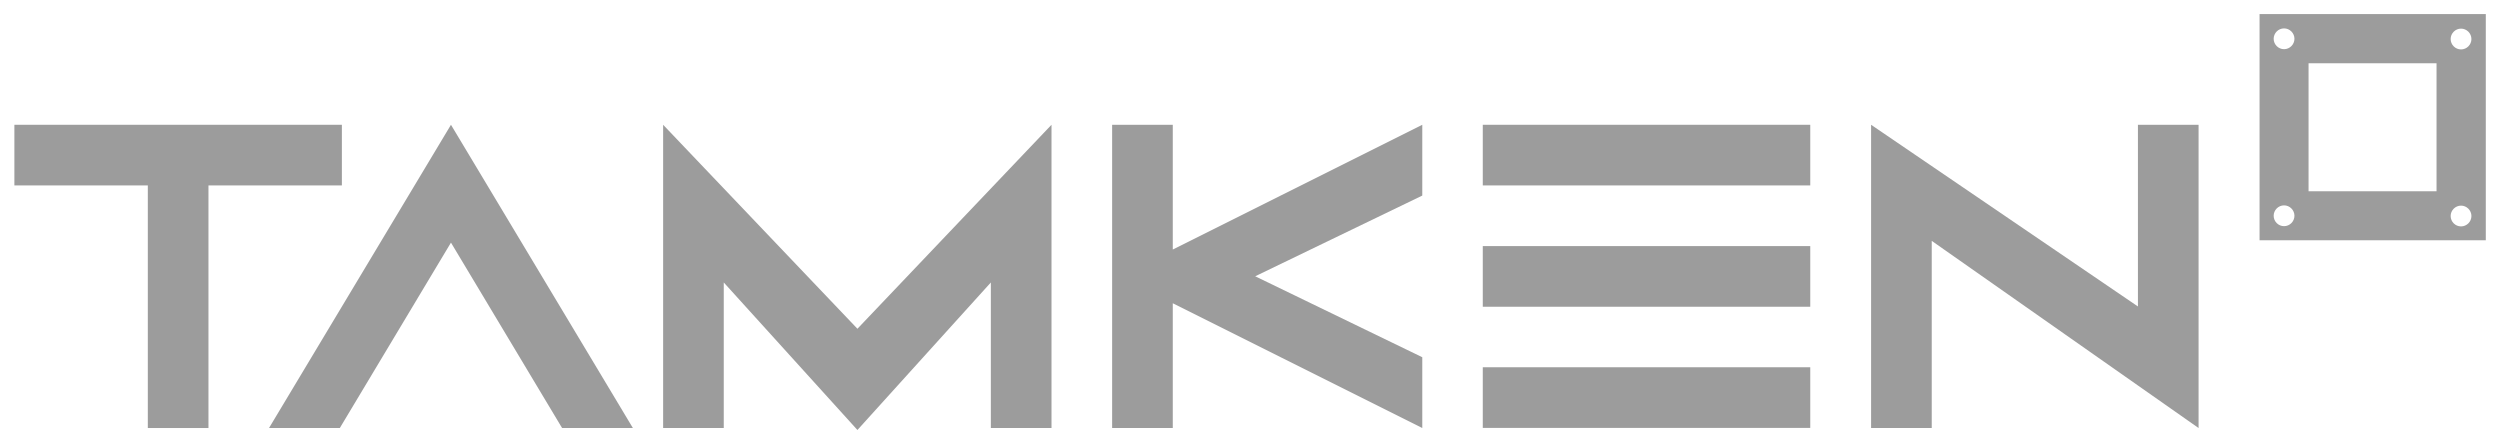 <svg width="135" height="24" viewBox="0 0 135 24" fill="none" xmlns="http://www.w3.org/2000/svg">
<path d="M18.461 6.738H0.777V10.013H7.982V23.113H11.257V10.013H18.461V6.738Z" fill="#9C9C9C"/>
<path d="M46.301 23.22L39.083 15.253V23.113H35.809V6.738L46.301 17.753L56.781 6.738V23.113H53.506V15.253L46.301 23.22Z" fill="#9C9C9C"/>
<path d="M97.754 6.738H80.07V10.013H97.754V6.738Z" fill="#9C9C9C"/>
<path d="M97.754 13.289H80.07V16.564H97.754V13.289Z" fill="#9C9C9C"/>
<path d="M97.754 19.832H80.07V23.107H97.754V19.832Z" fill="#9C9C9C"/>
<path d="M104.314 23.113H101.039V6.738L115.448 16.549V6.738H118.723V23.113L104.314 13.007V23.113Z" fill="#9C9C9C"/>
<path d="M122.016 0.758V12.975H134.233V0.758H122.016ZM123.339 12.213C123.031 12.213 122.778 11.959 122.778 11.652C122.778 11.344 123.031 11.09 123.339 11.09C123.646 11.09 123.9 11.344 123.9 11.652C123.9 11.959 123.646 12.213 123.339 12.213ZM123.339 2.656C123.031 2.656 122.778 2.402 122.778 2.095C122.778 1.787 123.031 1.533 123.339 1.533C123.646 1.533 123.9 1.787 123.9 2.095C123.9 2.402 123.646 2.656 123.339 2.656ZM131.573 10.329H124.662V3.418H131.573V10.329ZM132.896 12.226C132.589 12.226 132.335 11.973 132.335 11.665C132.335 11.358 132.589 11.104 132.896 11.104C133.203 11.104 133.457 11.358 133.457 11.665C133.457 11.973 133.203 12.226 132.896 12.226ZM132.896 2.669C132.589 2.669 132.335 2.415 132.335 2.108C132.335 1.8 132.589 1.546 132.896 1.546C133.203 1.546 133.457 1.8 133.457 2.108C133.457 2.415 133.203 2.669 132.896 2.669Z" fill="#9C9C9C"/>
<path d="M18.35 23.113L24.352 13.101L30.353 23.113H34.176L24.352 6.738L14.527 23.113H18.35Z" fill="#9C9C9C"/>
<path d="M76.803 6.738L63.33 13.475V6.738H60.055V23.113H63.33V16.376L76.803 23.113V19.29L67.781 14.919L76.803 10.561V6.738Z" fill="#9C9C9C"/>
</svg>
